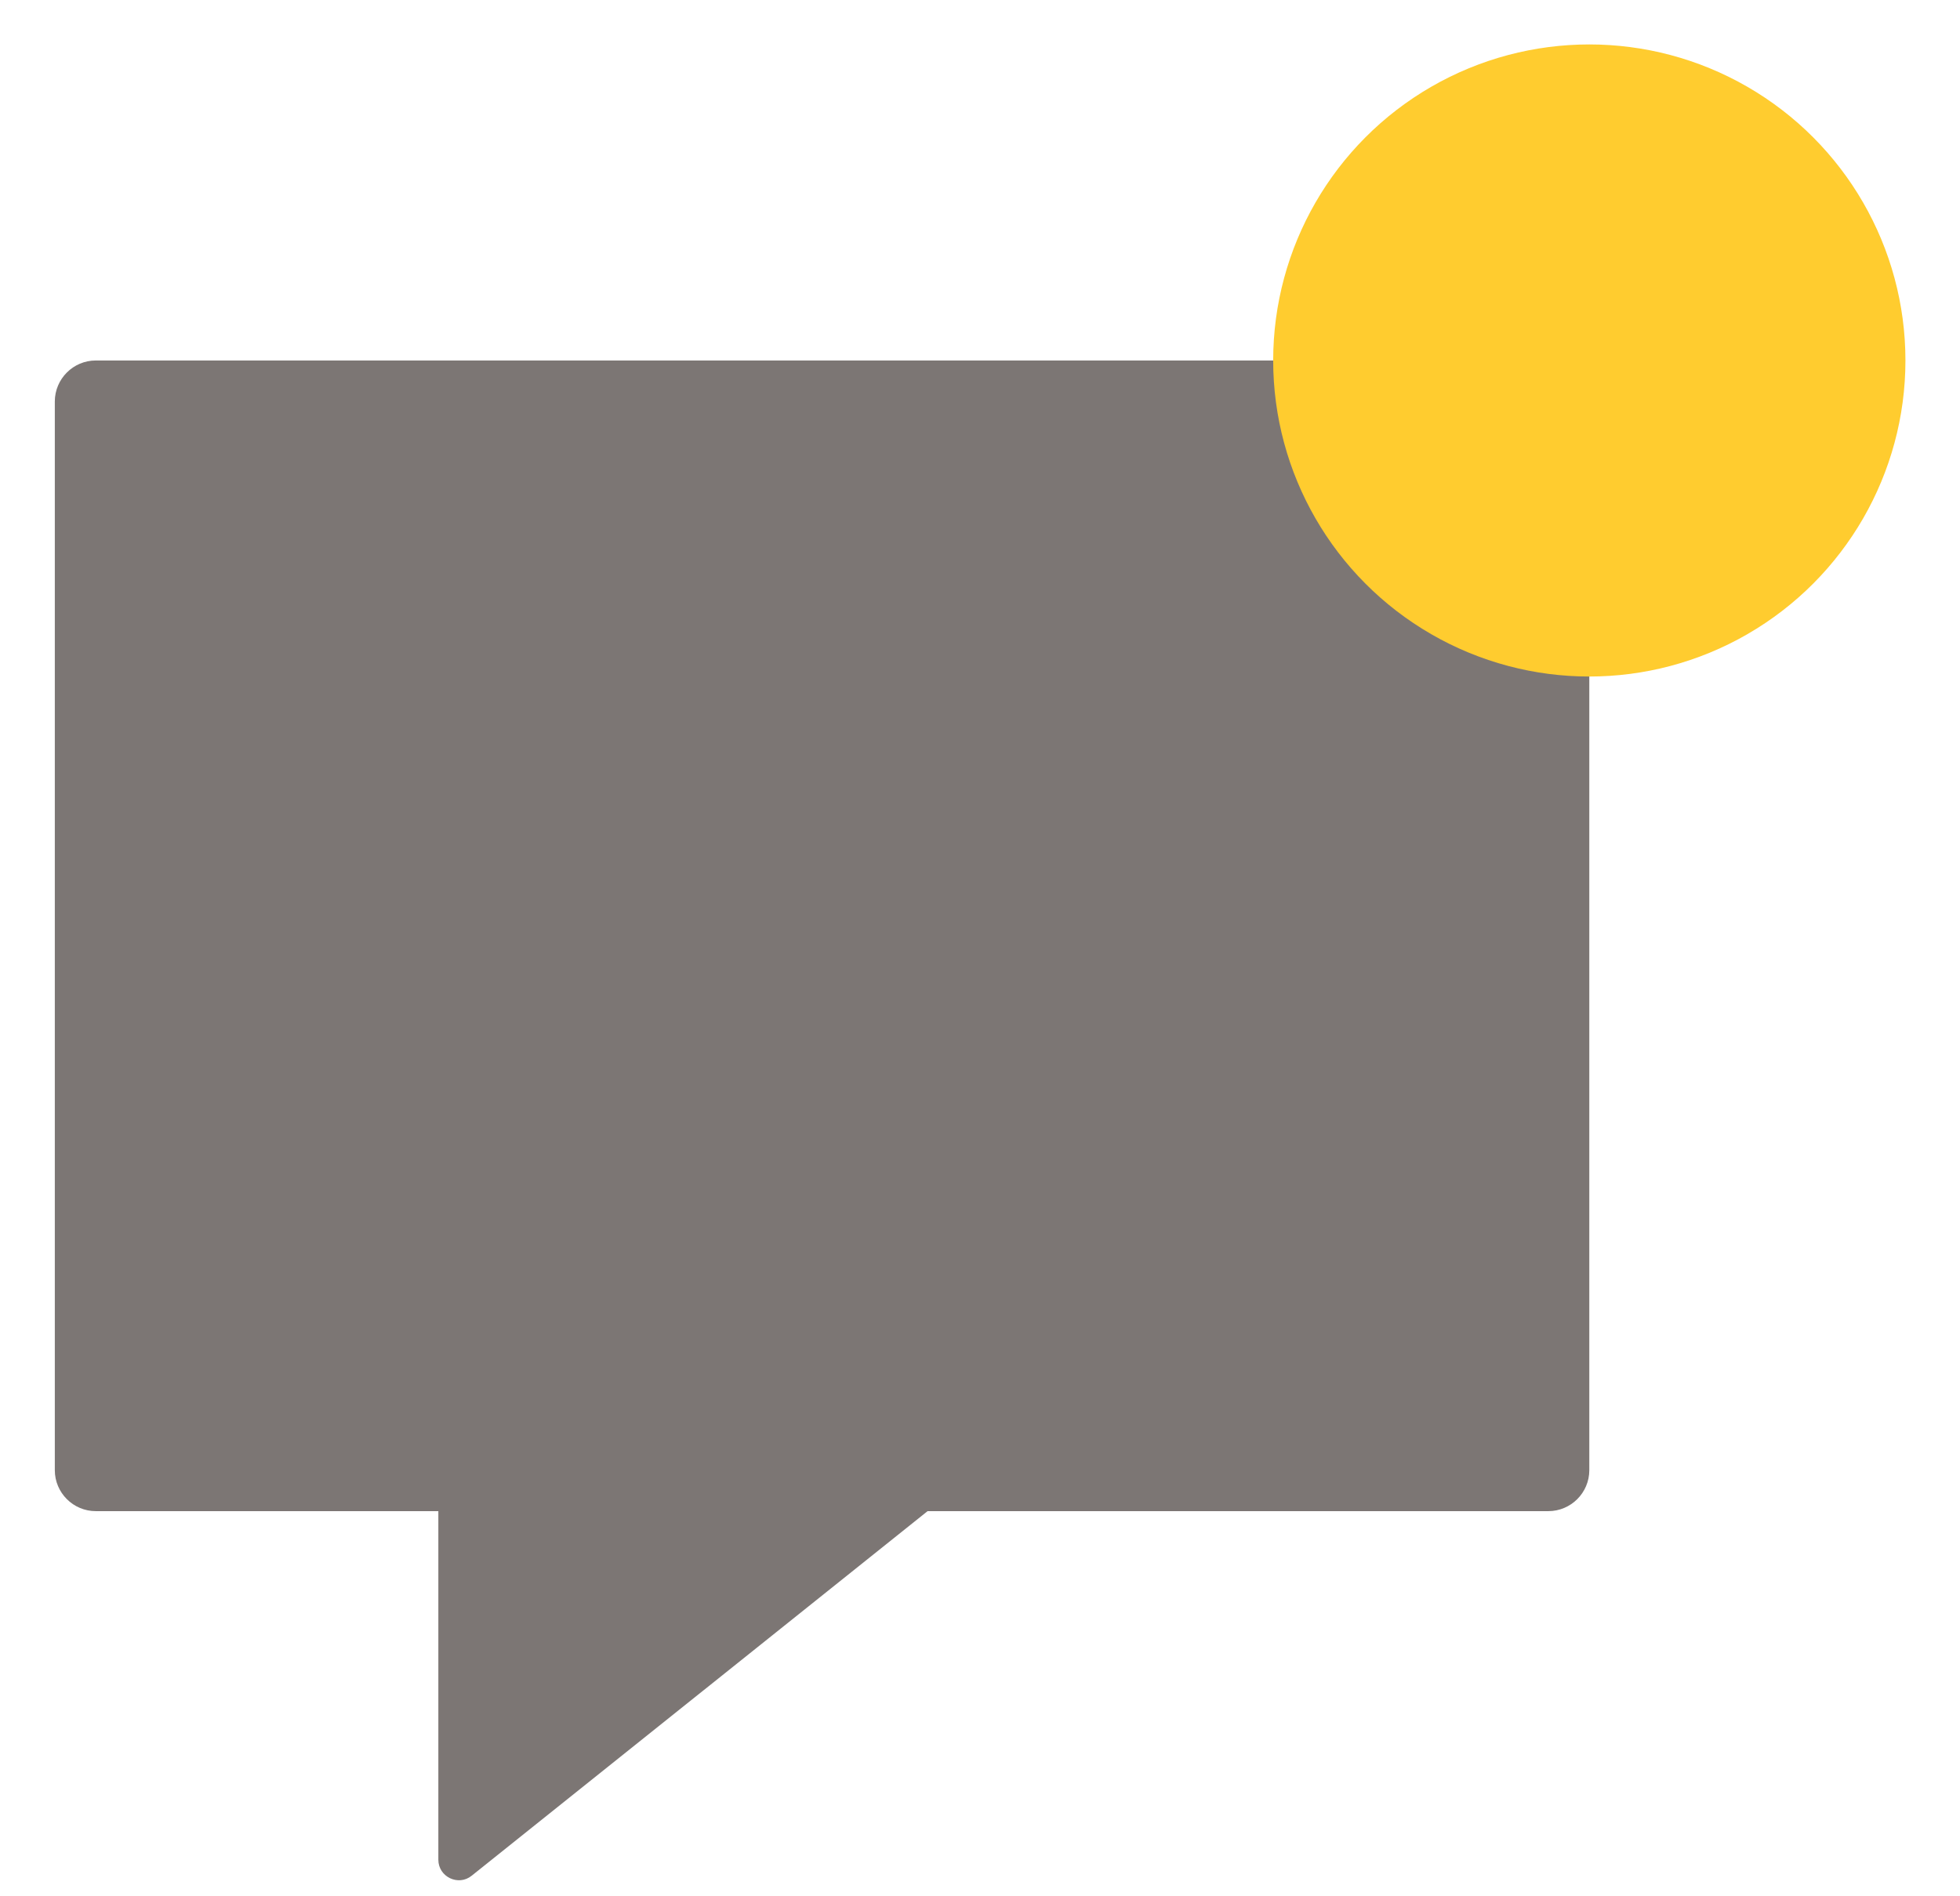 <svg width="31" height="30" viewBox="0 0 31 30" fill="none" xmlns="http://www.w3.org/2000/svg">
<path d="M0.867 6.352V23.259C0.867 23.616 1.158 23.907 1.515 23.907H6.933V29.422C6.933 29.693 7.249 29.845 7.46 29.675L14.671 23.907H24.489C24.846 23.907 25.137 23.616 25.137 23.259V6.352C25.137 5.995 24.846 5.703 24.489 5.703H1.515C1.158 5.703 0.867 5.995 0.867 6.352Z" fill="#7C7674"/>
<circle cx="25.137" cy="5.703" r="5" fill="#FFCC2F"/>
</svg>
